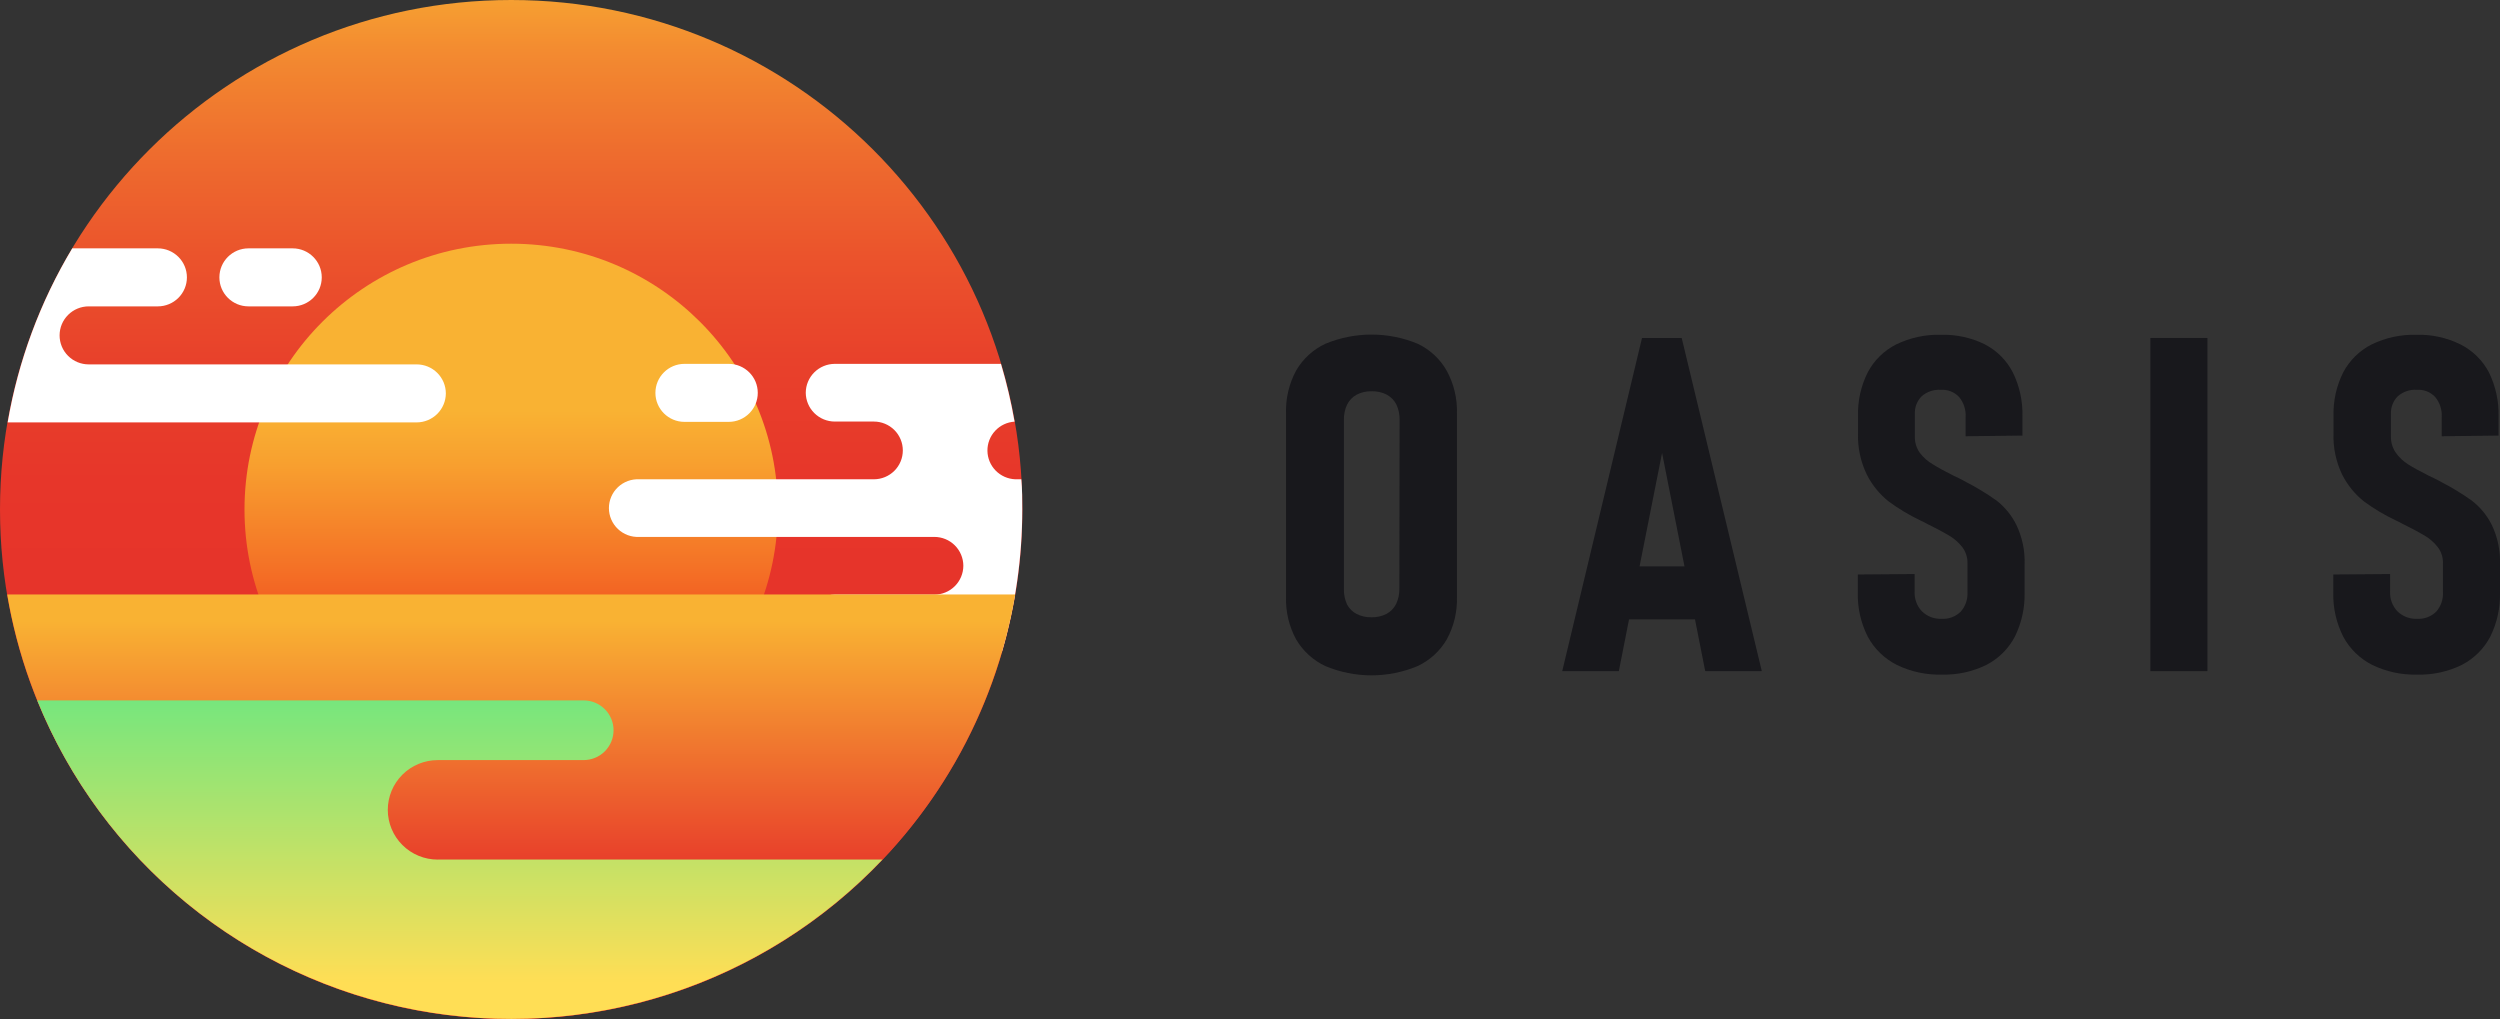 <svg width="184" height="75" viewBox="0 0 184 75" fill="none" xmlns="http://www.w3.org/2000/svg">
<rect x="0" y="0" width="184" height="75" fill="#333333" stroke="none"/>
<g clip-path="url(#clip0)">
<path d="M37.624 75C58.403 75 75.248 58.211 75.248 37.5C75.248 16.789 58.403 0 37.624 0C16.845 0 0 16.789 0 37.5C0 58.211 16.845 75 37.624 75Z" fill="url(#paint0_linear)"/>
<path d="M37.624 57.064C48.464 57.064 57.252 48.305 57.252 37.5C57.252 26.695 48.464 17.936 37.624 17.936C26.783 17.936 17.995 26.695 17.995 37.5C17.995 48.305 26.783 57.064 37.624 57.064Z" fill="url(#paint1_linear)"/>
<path d="M21.539 18.279H18.289C17.106 18.279 16.147 19.235 16.147 20.415C16.147 21.594 17.106 22.549 18.289 22.549H21.539C22.722 22.549 23.681 21.594 23.681 20.415C23.681 19.235 22.722 18.279 21.539 18.279Z" fill="white"/>
<path d="M53.63 26.78H50.38C49.197 26.78 48.238 27.736 48.238 28.915C48.238 30.094 49.197 31.05 50.38 31.05H53.63C54.813 31.05 55.772 30.094 55.772 28.915C55.772 27.736 54.813 26.78 53.63 26.78Z" fill="white"/>
<path d="M104.338 25.298C103.263 24.853 102.111 24.624 100.947 24.624C99.783 24.624 98.63 24.853 97.556 25.298C96.65 25.719 95.896 26.407 95.397 27.27C94.875 28.236 94.618 29.322 94.651 30.419V43.938C94.62 45.024 94.875 46.098 95.391 47.054C95.894 47.914 96.647 48.602 97.55 49.025C98.624 49.474 99.777 49.706 100.941 49.706C102.106 49.706 103.258 49.474 104.332 49.025C105.235 48.603 105.987 47.915 106.486 47.054C107.006 46.099 107.264 45.024 107.232 43.938V30.419C107.262 29.331 107.005 28.255 106.486 27.298C105.996 26.425 105.245 25.726 104.338 25.298ZM102.993 43.325C103.001 43.713 102.92 44.099 102.755 44.451C102.601 44.759 102.357 45.012 102.055 45.178C101.706 45.357 101.317 45.444 100.924 45.431C100.543 45.44 100.166 45.353 99.828 45.178C99.541 45.022 99.306 44.788 99.15 44.502C98.985 44.149 98.904 43.764 98.912 43.375V30.898C98.903 30.509 98.984 30.123 99.15 29.771C99.303 29.466 99.545 29.215 99.845 29.05C100.183 28.875 100.56 28.788 100.941 28.797C101.334 28.784 101.723 28.871 102.072 29.05C102.373 29.214 102.617 29.465 102.772 29.771C102.938 30.123 103.019 30.509 103.01 30.898L102.993 43.325Z" fill="#18181C"/>
<path d="M120.852 24.876L114.98 49.397H119.146L119.897 45.589H124.752L125.504 49.397H129.669L123.774 24.876H120.852ZM120.672 41.685L122.328 33.337L123.978 41.685H120.672Z" fill="#18181C"/>
<path d="M146.947 36.841C146.227 36.33 145.471 35.871 144.686 35.466L144.63 35.432L144.568 35.399L144.172 35.196C144.042 35.128 143.918 35.072 143.793 35.016C143.138 34.689 142.629 34.407 142.262 34.176C141.885 33.96 141.557 33.671 141.295 33.326C141.05 32.976 140.923 32.558 140.933 32.131V30.492C140.92 30.249 140.957 30.006 141.042 29.778C141.128 29.55 141.26 29.343 141.431 29.168C141.623 29 141.847 28.871 142.089 28.788C142.332 28.706 142.588 28.673 142.844 28.689C143.093 28.674 143.343 28.713 143.576 28.804C143.808 28.896 144.018 29.037 144.189 29.219C144.531 29.633 144.702 30.16 144.669 30.695V32.109L148.852 32.058V30.661C148.884 29.532 148.639 28.413 148.139 27.399C147.685 26.522 146.971 25.806 146.093 25.349C145.09 24.853 143.98 24.609 142.861 24.639C141.719 24.607 140.587 24.851 139.56 25.349C138.667 25.8 137.936 26.517 137.469 27.399C136.968 28.395 136.721 29.498 136.751 30.61V31.878C136.716 32.931 136.937 33.976 137.395 34.925C137.782 35.692 138.329 36.366 139 36.903C139.734 37.444 140.517 37.913 141.34 38.305L141.555 38.407L141.685 38.474L141.809 38.542C142.499 38.88 143.042 39.173 143.443 39.41C143.822 39.632 144.156 39.925 144.426 40.271C144.681 40.608 144.815 41.021 144.805 41.443V43.584C144.835 44.109 144.656 44.625 144.308 45.02C144.122 45.201 143.9 45.341 143.657 45.432C143.413 45.522 143.154 45.56 142.895 45.544C142.627 45.556 142.359 45.512 142.109 45.415C141.859 45.318 141.632 45.17 141.442 44.981C141.26 44.785 141.12 44.555 141.03 44.305C140.94 44.054 140.901 43.788 140.916 43.522V42.249L136.734 42.282V43.595C136.704 44.728 136.956 45.85 137.469 46.862C137.95 47.754 138.693 48.477 139.6 48.935C140.631 49.437 141.77 49.682 142.917 49.651C144.054 49.682 145.181 49.437 146.201 48.935C147.094 48.474 147.824 47.75 148.292 46.862C148.793 45.847 149.04 44.726 149.01 43.595V41.556C149.048 40.542 148.839 39.535 148.399 38.621C148.054 37.927 147.558 37.319 146.947 36.841Z" fill="#18181C"/>
<path d="M162.467 24.876H158.267V49.397H162.467V24.876Z" fill="#18181C"/>
<path d="M183.39 38.621C183.04 37.925 182.538 37.317 181.92 36.841C181.2 36.33 180.445 35.871 179.659 35.466L179.603 35.432L179.541 35.399L179.145 35.196C179.015 35.128 178.891 35.072 178.766 35.016C178.111 34.689 177.602 34.407 177.235 34.176C176.883 33.953 176.578 33.664 176.336 33.326C176.091 32.976 175.964 32.558 175.974 32.131V30.492C175.961 30.249 175.998 30.006 176.083 29.778C176.169 29.55 176.301 29.343 176.472 29.168C176.664 29 176.888 28.871 177.13 28.788C177.373 28.706 177.629 28.673 177.885 28.689C178.134 28.674 178.384 28.713 178.617 28.804C178.849 28.896 179.059 29.037 179.23 29.219C179.572 29.633 179.743 30.16 179.71 30.695V32.109L183.893 32.058V30.661C183.925 29.532 183.68 28.413 183.181 27.399C182.715 26.516 181.984 25.799 181.089 25.349C180.086 24.853 178.976 24.609 177.857 24.639C176.715 24.607 175.583 24.851 174.556 25.349C173.663 25.8 172.932 26.517 172.465 27.399C171.964 28.395 171.717 29.498 171.747 30.61V31.878C171.708 32.93 171.925 33.975 172.38 34.925C172.767 35.692 173.314 36.366 173.985 36.903C174.722 37.444 175.509 37.914 176.336 38.305L176.551 38.407L176.681 38.474L176.805 38.542C177.495 38.88 178.037 39.173 178.439 39.41C178.818 39.632 179.152 39.925 179.422 40.271C179.677 40.608 179.811 41.021 179.801 41.443V43.584C179.831 44.109 179.652 44.625 179.303 45.02C179.118 45.201 178.896 45.341 178.653 45.432C178.409 45.522 178.15 45.56 177.89 45.544C177.622 45.556 177.355 45.512 177.105 45.415C176.855 45.318 176.628 45.17 176.438 44.981C176.256 44.785 176.116 44.555 176.026 44.305C175.935 44.054 175.897 43.788 175.912 43.522V42.249L171.73 42.282V43.595C171.7 44.728 171.952 45.85 172.465 46.862C172.944 47.753 173.686 48.477 174.59 48.935C175.622 49.437 176.76 49.682 177.907 49.651C179.044 49.682 180.171 49.437 181.191 48.935C182.085 48.474 182.814 47.75 183.282 46.862C183.784 45.847 184.03 44.726 184 43.595V41.556C184.038 40.542 183.829 39.535 183.39 38.621Z" fill="#18181C"/>
<path d="M59.304 28.904C59.307 29.466 59.533 30.005 59.932 30.402C60.331 30.8 60.871 31.024 61.435 31.027H64.317C64.882 31.027 65.424 31.251 65.824 31.649C66.224 32.048 66.448 32.588 66.448 33.151C66.448 33.714 66.224 34.255 65.824 34.653C65.424 35.051 64.882 35.275 64.317 35.275H47.057C46.768 35.26 46.48 35.304 46.208 35.404C45.937 35.504 45.689 35.657 45.48 35.856C45.27 36.054 45.103 36.293 44.989 36.558C44.875 36.823 44.816 37.108 44.816 37.396C44.816 37.684 44.875 37.969 44.989 38.234C45.103 38.498 45.27 38.737 45.48 38.936C45.689 39.134 45.937 39.288 46.208 39.388C46.48 39.488 46.768 39.532 47.057 39.517H68.771C69.336 39.518 69.877 39.742 70.276 40.14C70.675 40.538 70.9 41.078 70.902 41.64C70.9 42.203 70.675 42.742 70.276 43.14C69.877 43.538 69.336 43.763 68.771 43.764H61.424C60.859 43.767 60.319 43.992 59.92 44.389C59.521 44.787 59.296 45.325 59.293 45.888C59.296 46.45 59.521 46.989 59.92 47.386C60.319 47.784 60.859 48.008 61.424 48.011H73.728C74.729 44.597 75.238 41.057 75.237 37.5C75.237 36.751 75.237 36.013 75.169 35.275H74.728C74.182 35.255 73.664 35.026 73.282 34.637C72.9 34.247 72.683 33.726 72.675 33.181C72.668 32.636 72.871 32.109 73.243 31.709C73.614 31.309 74.126 31.067 74.671 31.033C74.42 29.597 74.086 28.177 73.671 26.78H61.435C60.871 26.783 60.331 27.008 59.932 27.405C59.533 27.803 59.307 28.341 59.304 28.904Z" fill="white"/>
<path d="M32.814 28.954C32.813 28.389 32.587 27.846 32.185 27.446C31.784 27.046 31.24 26.821 30.672 26.819H6.528C5.96 26.819 5.415 26.595 5.013 26.194C4.611 25.794 4.386 25.251 4.386 24.684C4.386 24.118 4.611 23.575 5.013 23.175C5.415 22.774 5.96 22.549 6.528 22.549H11.614C12.183 22.549 12.727 22.325 13.129 21.924C13.531 21.524 13.757 20.981 13.757 20.415C13.757 19.848 13.531 19.305 13.129 18.905C12.727 18.505 12.183 18.279 11.614 18.279H5.318C2.955 22.221 1.344 26.564 0.565 31.089H30.672C31.239 31.086 31.783 30.86 32.184 30.461C32.585 30.061 32.811 29.52 32.814 28.954Z" fill="white"/>
<path d="M37.624 75C46.514 74.999 55.117 71.86 61.906 66.14C68.696 60.421 73.234 52.489 74.717 43.753H0.531C2.014 52.489 6.552 60.421 13.342 66.14C20.131 71.86 28.734 74.999 37.624 75Z" fill="url(#paint2_linear)"/>
<path d="M32.215 63.266C31.733 63.266 31.255 63.171 30.809 62.987C30.363 62.803 29.959 62.534 29.617 62.194C29.276 61.854 29.006 61.45 28.821 61.006C28.637 60.562 28.541 60.085 28.541 59.605C28.541 59.124 28.637 58.648 28.821 58.203C29.006 57.759 29.276 57.355 29.617 57.015C29.959 56.675 30.363 56.406 30.809 56.222C31.255 56.038 31.733 55.943 32.215 55.943H42.953C43.538 55.943 44.099 55.712 44.512 55.3C44.925 54.888 45.158 54.329 45.158 53.746C45.158 53.163 44.925 52.605 44.512 52.193C44.099 51.781 43.538 51.549 42.953 51.549H2.741C5.103 57.373 8.895 62.512 13.769 66.495C18.643 70.477 24.443 73.175 30.636 74.341C36.829 75.507 43.217 75.103 49.213 73.167C55.208 71.231 60.62 67.825 64.95 63.26H32.215V63.266Z" fill="url(#paint3_linear)"/>
</g>
<defs>
<linearGradient id="paint0_linear" x1="37.624" y1="-13.322" x2="37.624" y2="45.336" gradientUnits="userSpaceOnUse">
<stop stop-color="#15FFFB"/>
<stop offset="0.17" stop-color="#F9B233"/>
<stop offset="0.29" stop-color="#F38B30"/>
<stop offset="0.42" stop-color="#EE6C2E"/>
<stop offset="0.55" stop-color="#EB532C"/>
<stop offset="0.68" stop-color="#E8412B"/>
<stop offset="0.83" stop-color="#E7362A"/>
<stop offset="1" stop-color="#E6332A"/>
</linearGradient>
<linearGradient id="paint1_linear" x1="37.624" y1="53.019" x2="37.624" y2="30.211" gradientUnits="userSpaceOnUse">
<stop stop-color="#EE2216"/>
<stop offset="0.02" stop-color="#EE2517"/>
<stop offset="0.49" stop-color="#F47126"/>
<stop offset="0.83" stop-color="#F8A02F"/>
<stop offset="1" stop-color="#F9B233"/>
</linearGradient>
<linearGradient id="paint2_linear" x1="37.624" y1="65.345" x2="37.624" y2="45.674" gradientUnits="userSpaceOnUse">
<stop stop-color="#E6332A"/>
<stop offset="1" stop-color="#F9B233"/>
</linearGradient>
<linearGradient id="paint3_linear" x1="33.849" y1="44.271" x2="33.849" y2="72.324" gradientUnits="userSpaceOnUse">
<stop stop-color="#47E98B"/>
<stop offset="1" stop-color="#FFDE55"/>
</linearGradient>
<clipPath id="clip0">
<rect width="184" height="75" fill="white"/>
</clipPath>
</defs>
</svg>
